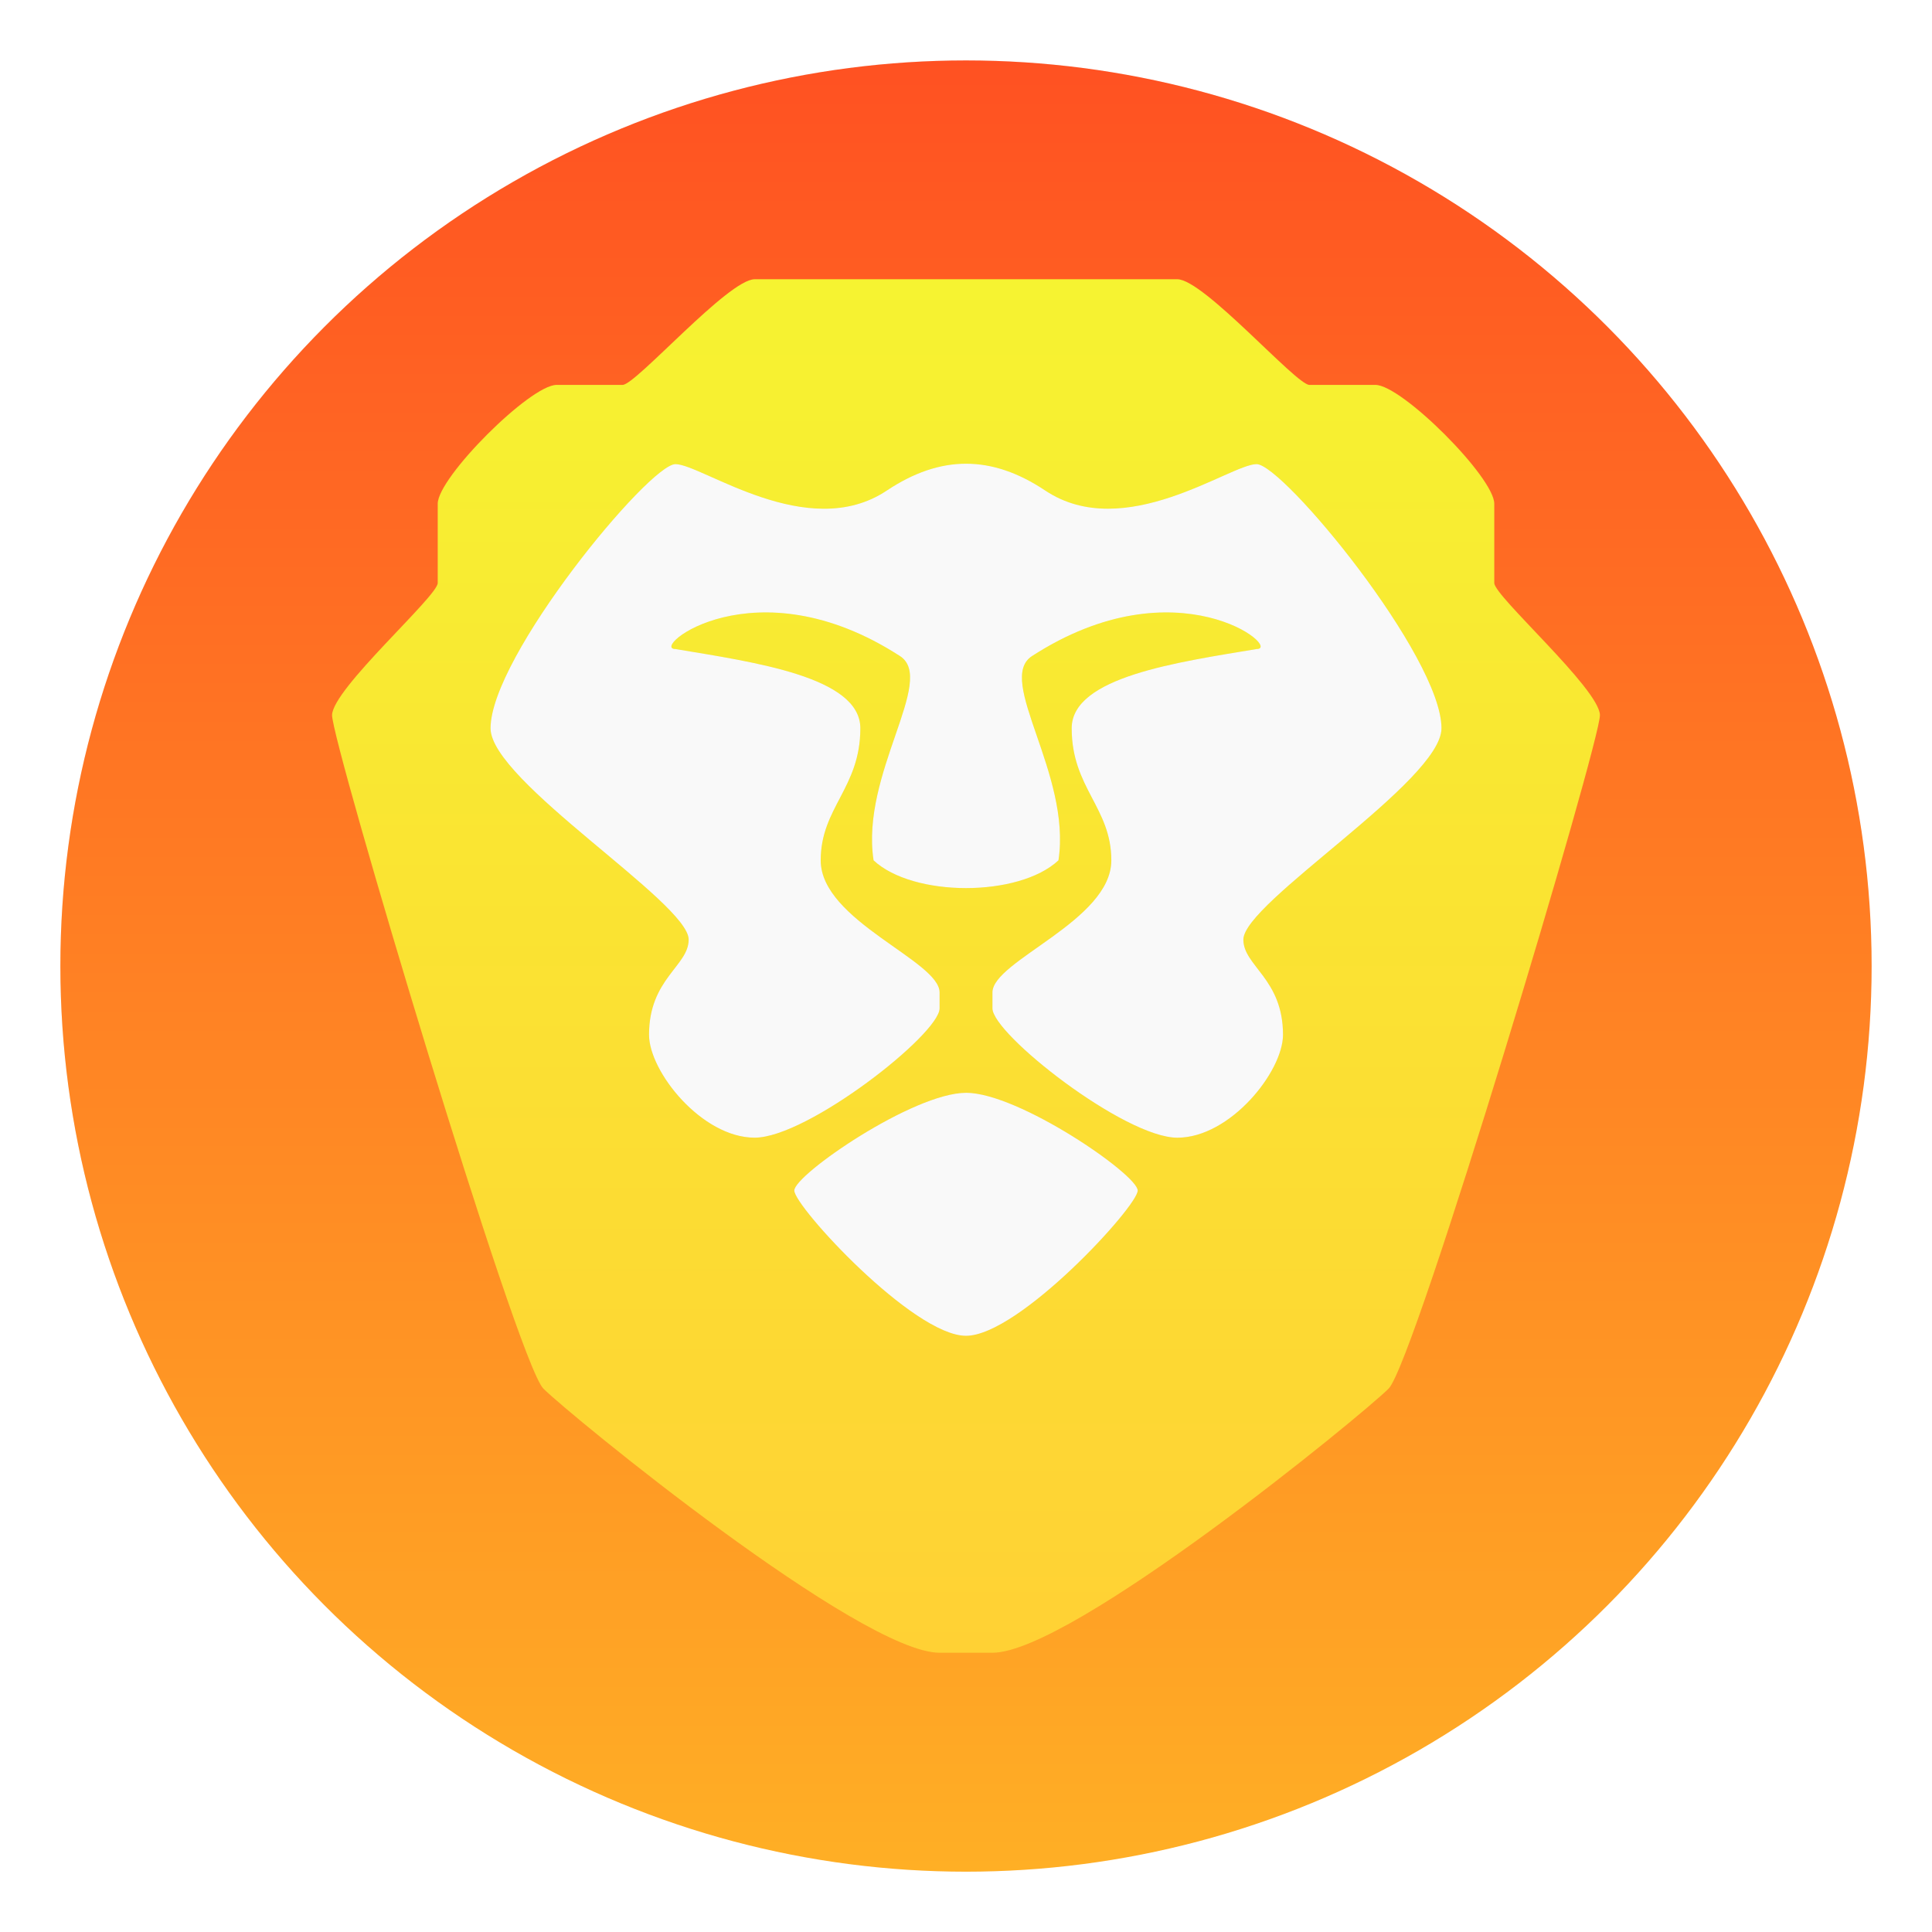 <svg width="64" height="64" xmlns="http://www.w3.org/2000/svg"><defs><filter id="a" x="-.036" y="-.036" width="1.072" height="1.072" color-interpolation-filters="sRGB"><feGaussianBlur stdDeviation="14.06"/></filter><filter id="c" x="-.063" y="-.058" width="1.125" height="1.115" color-interpolation-filters="sRGB"><feGaussianBlur stdDeviation=".625"/></filter><filter id="e" x="-.058" y="-.063" width="1.115" height="1.125" color-interpolation-filters="sRGB"><feGaussianBlur stdDeviation=".431"/></filter><linearGradient id="b" x1="99.036" x2="99.036" y1="-.505" y2="199.84" gradientTransform="matrix(.3 0 0 .3 2 2.002)" gradientUnits="userSpaceOnUse"><stop stop-color="#ff5122" offset="0"/><stop stop-color="#ffaf25" offset="1"/></linearGradient><linearGradient id="d" x2="0" y1="33" y2="7" gradientTransform="translate(45 13.279)" gradientUnits="userSpaceOnUse"><stop stop-color="#ffd134" offset="0"/><stop stop-color="#f6f331" offset="1"/></linearGradient></defs><circle transform="translate(-.742 -2.62) scale(.064)" cx="511.5" cy="540.86" r="468.66" color="#000" filter="url(#a)" opacity=".25"/><circle cx="32" cy="32.002" r="30" color="#000" fill="url(#b)"/><g stroke-width=".571"><path d="M28 20.279c-.5 0-2.25 2-2.5 2h-1.25c-.5 0-2.25 1.75-2.25 2.25v1.5c0 .25-1.989 2-2 2.5s3.5 12.25 4 12.75 6 5 7.5 5h1c1.5 0 7-4.5 7.5-5s4.01-12.25 4-12.75c-.011-.497-2-2.25-2-2.5v-1.5c0-.5-1.75-2.25-2.25-2.25H38.5c-.25 0-2-2-2.5-2h-8z" filter="url(#c)" opacity=".15" transform="matrix(1.75 0 0 1.75 -24 -26.238)"/><path d="M28 20.279c-.5 0-2.25 2-2.5 2h-1.25c-.5 0-2.25 1.75-2.25 2.25v1.5c0 .25-1.989 2-2 2.5s3.5 12.25 4 12.75 6 5 7.5 5h1c1.5 0 7-4.5 7.5-5s4.01-12.25 4-12.75c-.011-.497-2-2.25-2-2.5v-1.5c0-.5-1.75-2.25-2.25-2.25H38.5c-.25 0-2-2-2.5-2h-8z" fill="url(#d)" transform="matrix(1.75 0 0 1.75 -24 -26.238)"/><path d="M32 23.771c-.498 0-.994.171-1.5.508-1.5 1-3.5-.5-4-.5s-3.5 3.643-3.5 5c0 1 3.75 3.3 3.75 4 0 .5-.75.74-.75 1.801 0 .699 1 1.949 2 1.949s3.502-1.963 3.5-2.449v-.301c0-.6-2.25-1.356-2.25-2.5 0-1 .75-1.37.75-2.5 0-.972-2-1.25-3.5-1.5-.5 0 1.5-1.645 4.25.133.696.45-.75 2.229-.5 3.867.375.35 1.063.525 1.75.525.688 0 1.375-.175 1.75-.525.25-1.638-1.196-3.417-.5-3.867 2.75-1.778 4.75-.133 4.25-.133-1.5.25-3.5.528-3.5 1.5 0 1.13.75 1.5.75 2.5 0 1.144-2.25 1.9-2.25 2.5v.301c-.002.486 2.5 2.449 3.5 2.449s2-1.25 2-1.949c0-1.06-.75-1.301-.75-1.801 0-.7 3.75-3 3.75-4 0-1.357-3-5-3.5-5s-2.5 1.5-4 .5c-.506-.337-1-.508-1.5-.508zm0 11.908c-1 0-3.25 1.55-3.25 1.85s2.25 2.75 3.25 2.75 3.25-2.45 3.25-2.75-2.25-1.85-3.25-1.85z" filter="url(#e)" opacity=".25" transform="matrix(1.75 0 0 1.75 -24 -26.238)"/><path d="M32 15.361c-.871 0-1.74.3-2.625.89-2.625 1.75-6.125-.876-7-.876s-6.125 6.375-6.125 8.75c0 1.75 6.563 5.775 6.563 7 0 .875-1.313 1.295-1.313 3.152 0 1.223 1.75 3.41 3.5 3.41s6.128-3.434 6.125-4.285v-.527c0-1.05-3.938-2.373-3.938-4.375 0-1.75 1.313-2.397 1.313-4.375 0-1.7-3.5-2.187-6.125-2.625-.875 0 2.625-2.878 7.438.233 1.218.787-1.313 3.9-.875 6.767.656.613 1.86.919 3.062.919 1.204 0 2.406-.306 3.063-.919.437-2.866-2.094-5.98-.876-6.767C39 18.622 42.5 21.5 41.626 21.5c-2.625.438-6.125.924-6.125 2.625 0 1.978 1.313 2.625 1.313 4.375 0 2.002-3.938 3.325-3.938 4.375v.527c-.004.85 4.375 4.286 6.125 4.286s3.5-2.188 3.5-3.411c0-1.855-1.313-2.277-1.313-3.152 0-1.225 6.563-5.25 6.563-7 0-2.374-5.25-8.75-6.125-8.75s-4.375 2.625-7 .875c-.885-.59-1.75-.889-2.625-.889zm0 20.84c-1.75 0-5.688 2.712-5.688 3.237S30.25 44.25 32 44.25s5.688-4.287 5.688-4.812S33.75 36.2 32 36.2z" fill="#f9f9f9"/></g></svg>